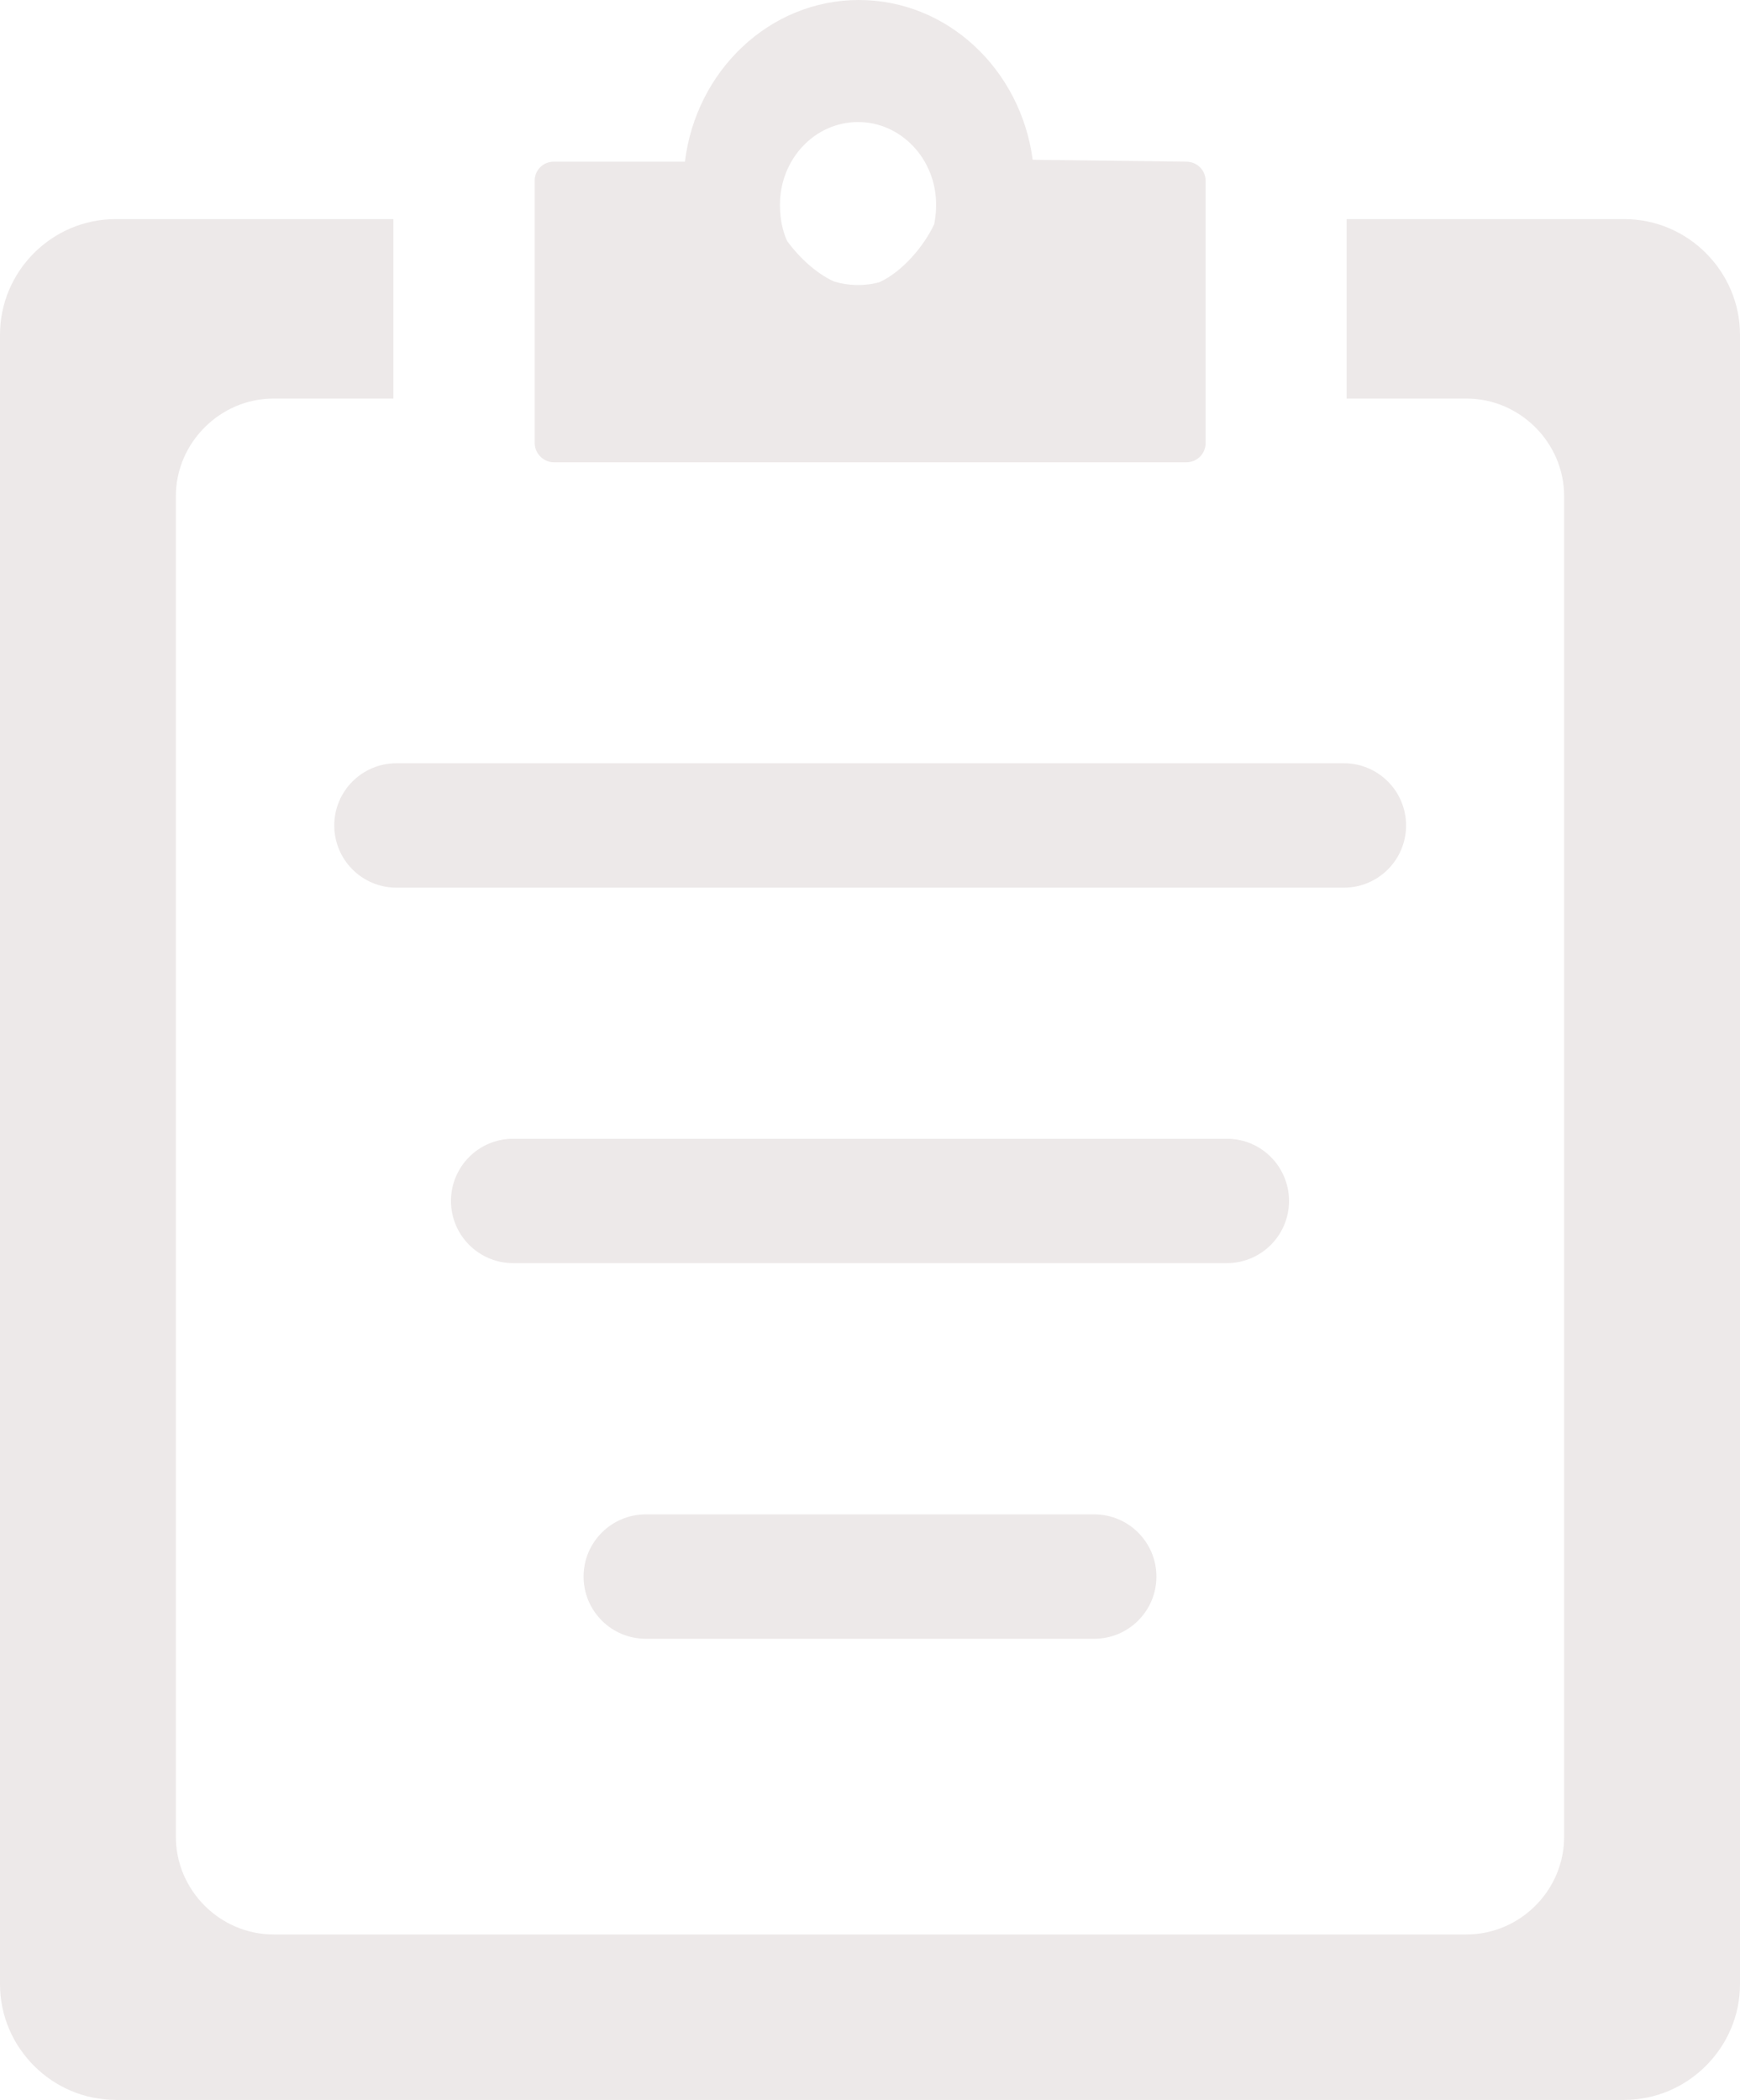 <?xml version="1.0" encoding="UTF-8" standalone="no"?>
<svg
   version="1.1"
   id="Layer_1"
   x="0px"
   y="0px"
   viewBox="0 0 101.82 122.87"
   xml:space="preserve"
   width="101.82"
   height="122.87"
   sodipodi:docname="clipboard.svg"
   inkscape:export-filename="clipboard.svg"
   inkscape:export-xdpi="96"
   inkscape:export-ydpi="96"
   xmlns:inkscape="http://www.inkscape.org/namespaces/inkscape"
   xmlns:sodipodi="http://sodipodi.sourceforge.net/DTD/sodipodi-0.dtd"
   xmlns="http://www.w3.org/2000/svg"
   xmlns:svg="http://www.w3.org/2000/svg"><sodipodi:namedview
     id="namedview7"
     pagecolor="#505050"
     bordercolor="#eeeeee"
     borderopacity="1"
     inkscape:showpageshadow="0"
     inkscape:pageopacity="0"
     inkscape:pagecheckerboard="0"
     inkscape:deskcolor="#505050"
     showgrid="false" /><defs
     id="defs81" /><style
     type="text/css"
     id="style72"><![CDATA[
	.st0{fill-rule:evenodd;clip-rule:evenodd;}
]]></style><g
     id="g76"
     style="fill:#ede9e9;fill-opacity:1"
     transform="translate(-1.3845754e-4,4.7395135e-5)"><path
       class="st0"
       d="m 6.77,12.82 h 16.25 v 10.5 h -7.01 c -3.13,0 -5.72,2.59 -5.72,5.72 v 78.43 c 0,3.13 2.58,5.72 5.72,5.72 h 69.8 c 3.14,0 5.72,-2.58 5.72,-5.72 V 29.04 c 0,-3.14 -2.59,-5.72 -5.72,-5.72 H 78.8 v -10.5 h 16.25 c 3.73,0 6.77,3.07 6.77,6.77 v 96.51 c 0,3.71 -3.06,6.77 -6.77,6.77 H 6.77 C 3.06,122.87 0,119.82 0,116.1 V 19.59 c 0,-3.73 3.05,-6.77 6.77,-6.77 z m 31.02,83.07 c -2.01,0 -3.64,-1.63 -3.64,-3.64 0,-2.01 1.63,-3.64 3.64,-3.64 h 26.24 c 2.01,0 3.64,1.63 3.64,3.64 0,2.01 -1.63,3.64 -3.64,3.64 z M 30.03,73.91 c -2.01,0 -3.64,-1.63 -3.64,-3.64 0,-2.01 1.63,-3.64 3.64,-3.64 h 41.76 c 2.01,0 3.64,1.63 3.64,3.64 0,2.01 -1.63,3.64 -3.64,3.64 z M 23.2,51.94 c -2.01,0 -3.64,-1.63 -3.64,-3.64 0,-2.01 1.63,-3.64 3.64,-3.64 h 55.44 c 2.01,0 3.64,1.63 3.64,3.64 0,2.01 -1.63,3.64 -3.64,3.64 z M 32.4,9.46 h 7.68 C 40.73,4.13 45.04,0 50.26,0 c 5.19,0 9.47,4.07 10.17,9.35 l 8.99,0.11 c 0.63,0 1.13,0.5 1.13,1.13 v 15.33 c 0,0.63 -0.5,1.13 -1.13,1.13 h -37 c -0.61,0 -1.13,-0.5 -1.13,-1.13 V 10.59 C 31.27,9.97 31.78,9.46 32.4,9.46 Z m 13.66,4.64 c 0.69,0.95 1.69,1.89 2.74,2.37 0.86,0.26 1.8,0.28 2.67,0.04 1.36,-0.63 2.62,-2.14 3.2,-3.4 0.07,-0.36 0.11,-0.73 0.11,-1.13 0,-2.67 -2.05,-4.84 -4.57,-4.84 -2.53,0 -4.57,2.17 -4.57,4.84 0,0.82 0.15,1.53 0.42,2.12 z"
       id="path74"
       style="fill:#ede9e9;fill-opacity:1" /></g></svg>
